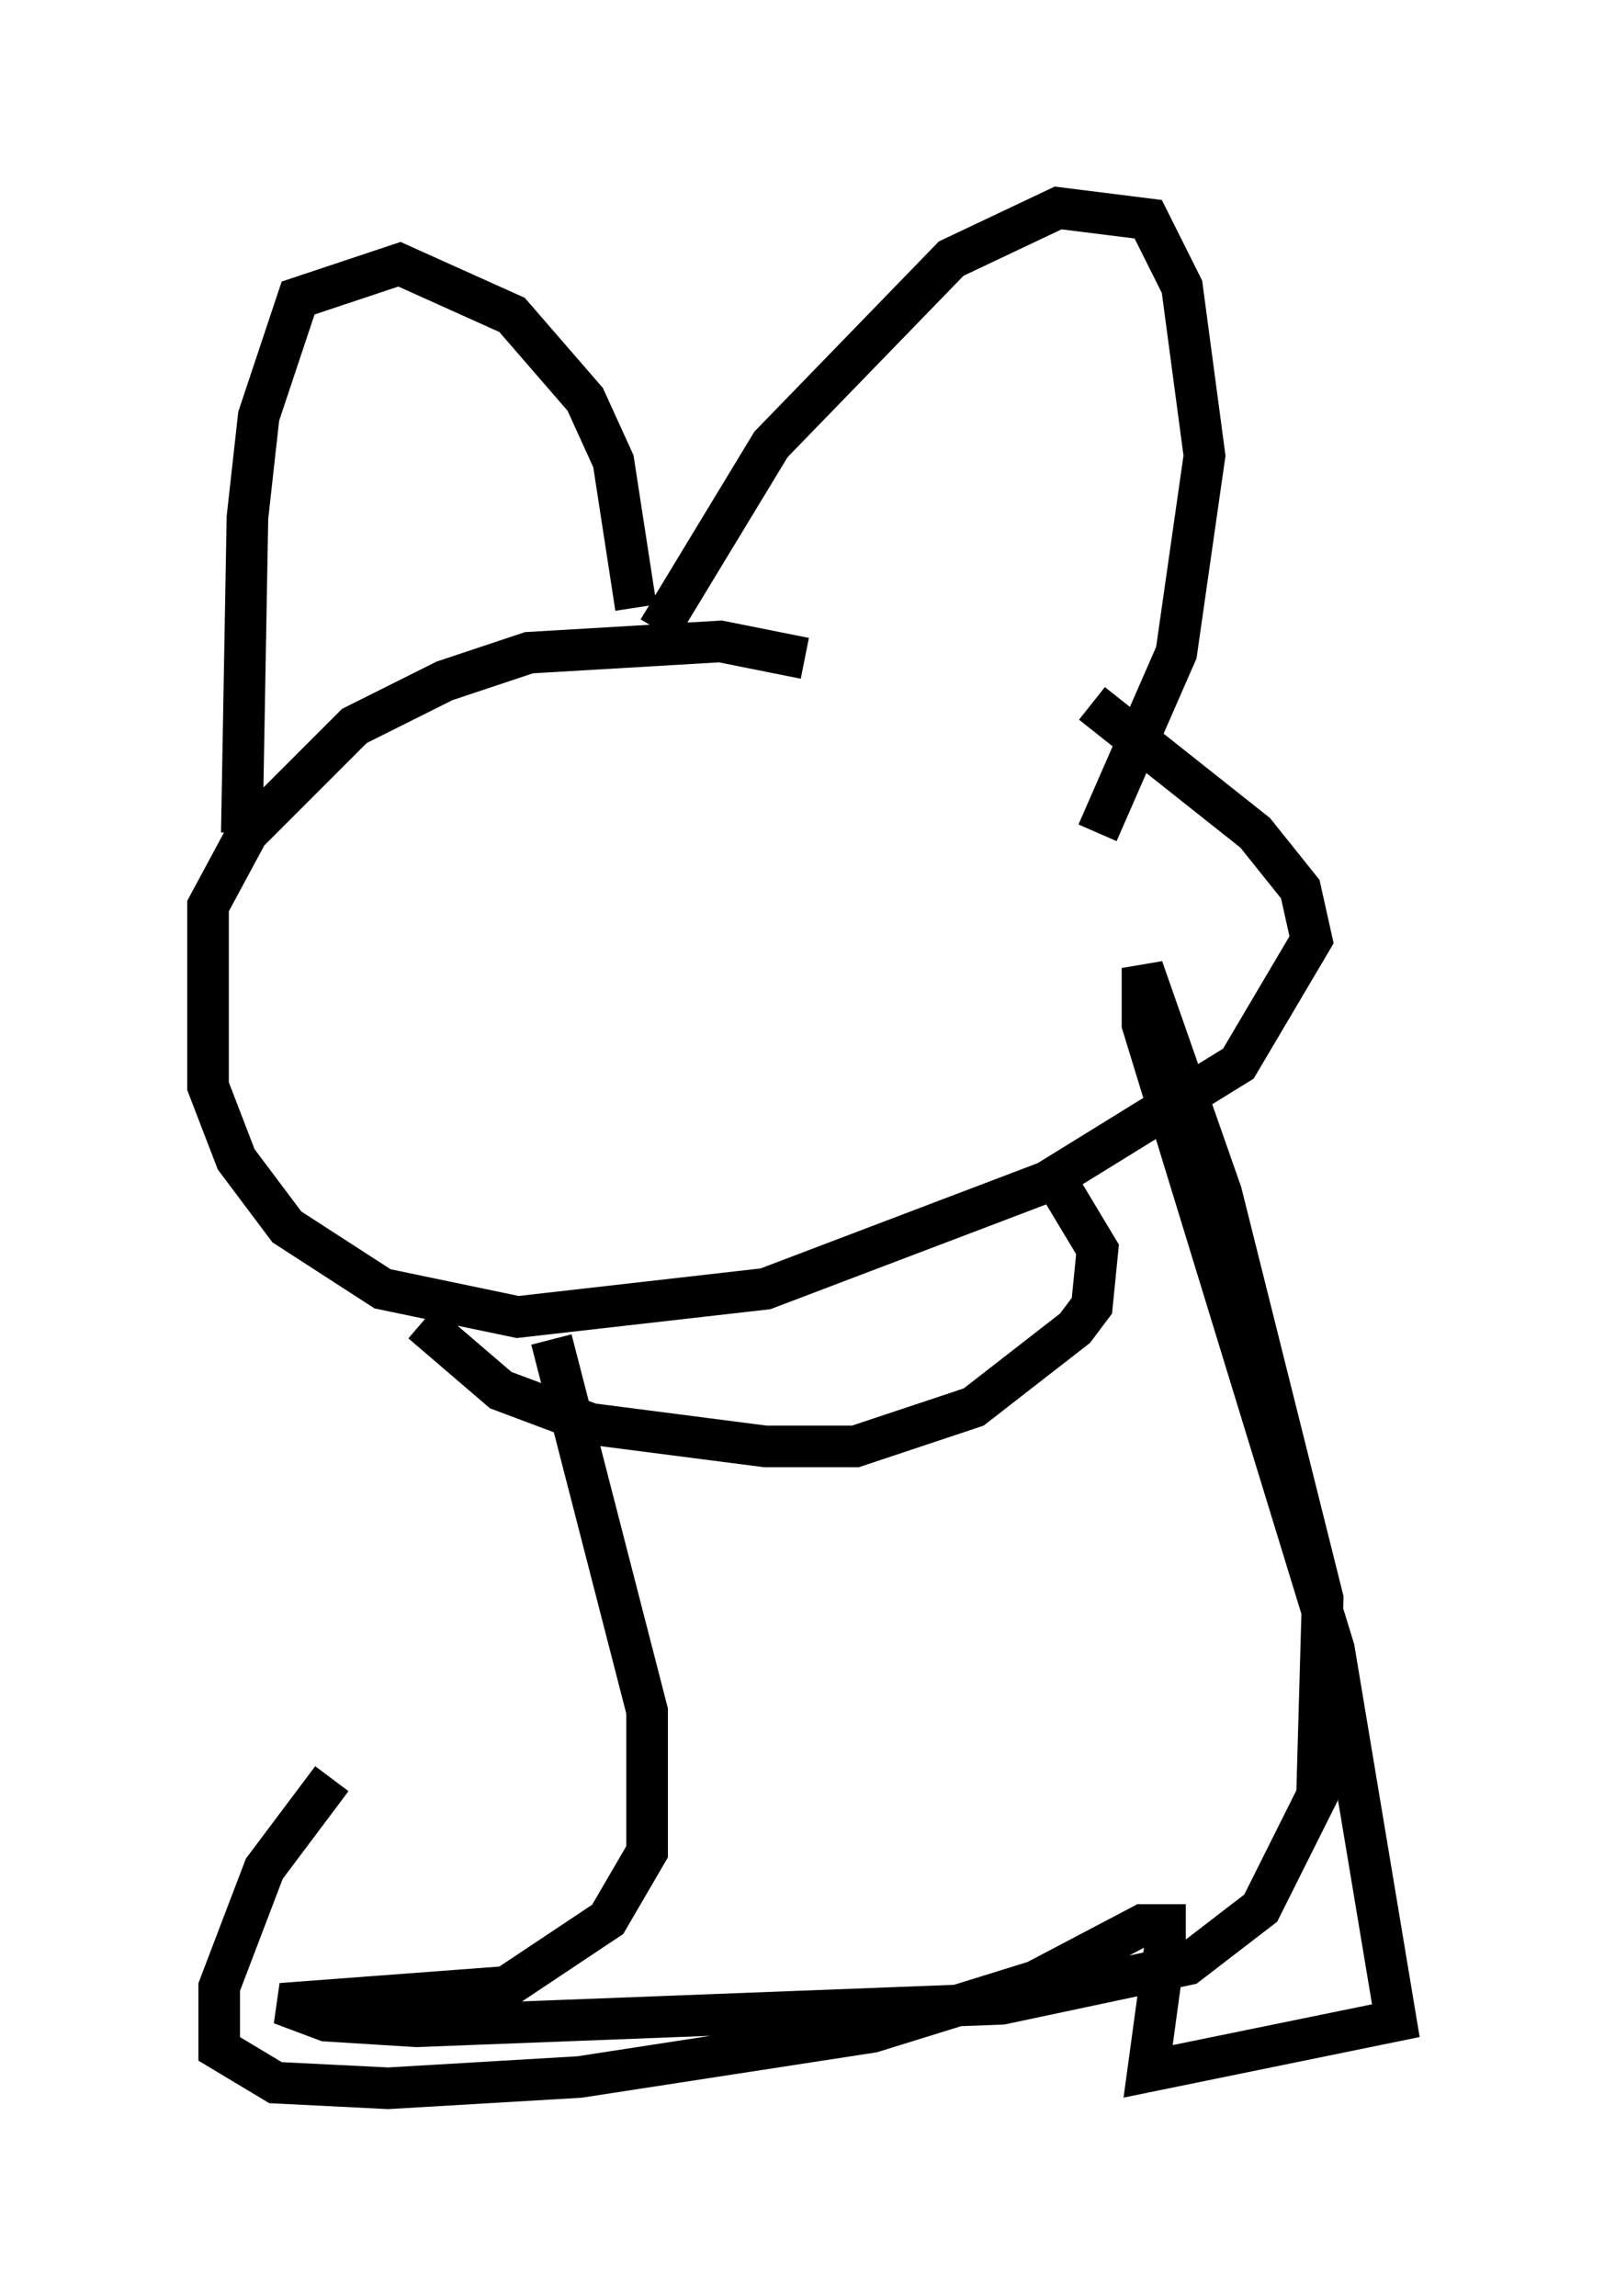 <?xml version="1.0" encoding="utf-8" ?>
<svg baseProfile="full" height="55.196" version="1.1" width="38.552" xmlns="http://www.w3.org/2000/svg" xmlns:ev="http://www.w3.org/2001/xml-events" xmlns:xlink="http://www.w3.org/1999/xlink"><defs /><rect fill="white" height="55.196" width="38.552" x="0" y="0" /><path d="M23.403, 18.667 m-4.059, -2.842 l-2.03, -0.406 -4.601, 0.271 l-2.03, 0.677 -2.165, 1.083 l-2.571, 2.571 -0.947, 1.759 l0.0, 4.33 0.677, 1.759 l1.218, 1.624 2.3, 1.488 l3.248, 0.677 5.954, -0.677 l6.766, -2.571 4.601, -2.842 l1.759, -2.977 -0.271, -1.218 l-1.083, -1.353 -3.924, -3.112 m-20.433, 3.112 l0.135, -7.578 0.271, -2.436 l0.947, -2.842 2.436, -0.812 l2.706, 1.218 1.759, 2.03 l0.677, 1.488 0.541, 3.518 m0.541, 0.541 l2.706, -4.465 4.33, -4.465 l2.571, -1.218 2.165, 0.271 l0.812, 1.624 0.541, 4.059 l-0.677, 4.736 -1.894, 4.33 m-16.238, 11.773 l1.894, 1.624 2.165, 0.812 l4.195, 0.541 2.165, 0.0 l2.842, -0.947 2.436, -1.894 l0.406, -0.541 0.135, -1.353 l-0.812, -1.353 m-12.314, 3.518 l2.3, 8.931 0.0, 3.383 l-0.947, 1.624 -2.436, 1.624 l-5.413, 0.406 1.083, 0.406 l2.165, 0.135 14.073, -0.541 l4.465, -0.947 1.759, -1.353 l1.353, -2.706 0.135, -4.736 l-2.436, -9.743 -1.894, -5.413 l0.0, 1.353 4.601, 15.02 l1.488, 8.931 -5.954, 1.218 l0.406, -2.977 0.0, -0.541 l-0.541, 0.0 -2.571, 1.353 l-3.924, 1.218 -7.036, 1.083 l-4.601, 0.271 -2.706, -0.135 l-1.353, -0.812 0.0, -1.488 l1.083, -2.842 1.624, -2.165 " fill="none" stroke="black" stroke-width="1" /></svg>